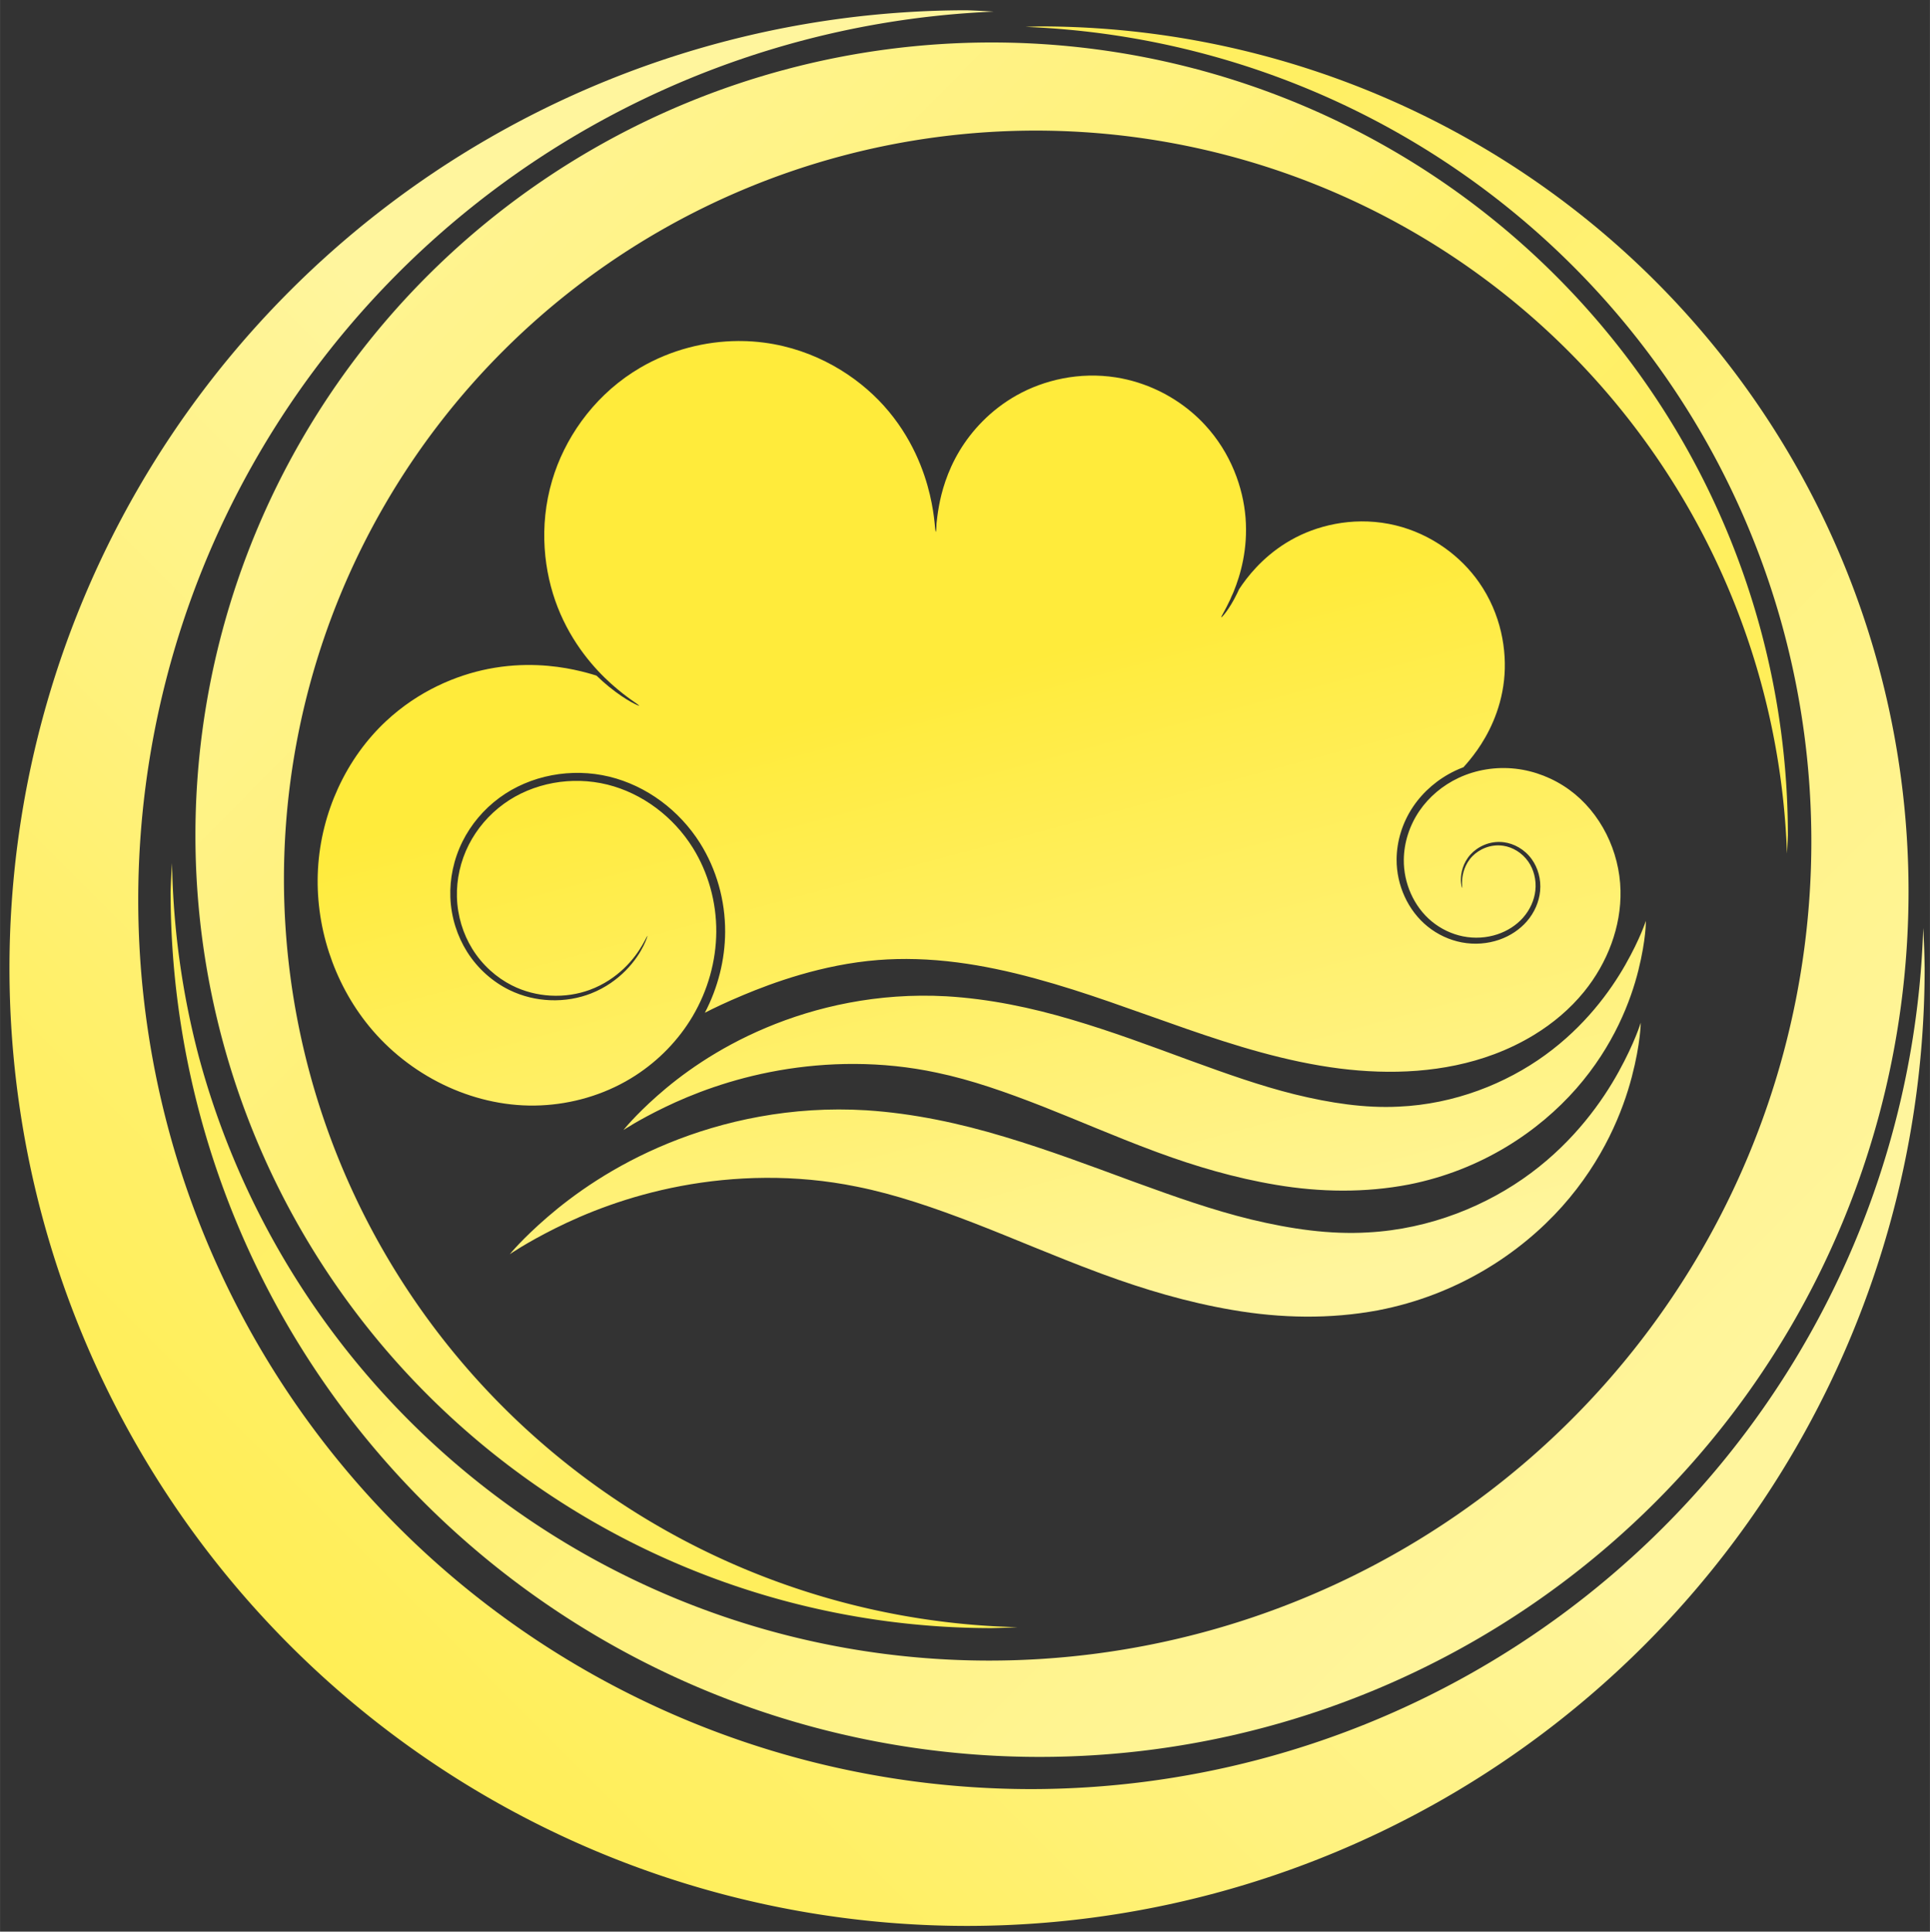 <?xml version="1.0" encoding="UTF-8" standalone="no"?>
<svg
   xmlns:dc="http://purl.org/dc/elements/1.1/"
   xmlns:cc="http://creativecommons.org/ns#"
   xmlns:rdf="http://www.w3.org/1999/02/22-rdf-syntax-ns#"
   xmlns:svg="http://www.w3.org/2000/svg"
   xmlns="http://www.w3.org/2000/svg"
   xmlns:xlink="http://www.w3.org/1999/xlink"
   xmlns:sodipodi="http://sodipodi.sourceforge.net/DTD/sodipodi-0.dtd"
   xmlns:inkscape="http://www.inkscape.org/namespaces/inkscape"
   width="13.229mm"
   height="13.237mm"
   version="1.1"
   viewBox="0 0 46.875 46.905"
   id="svg529"
   sodipodi:docname="air.svg"
   inkscape:version="1.0.1 (3bc2e813f5, 2020-09-07)">
  <rect x="0" y="0" width="46.875" height="46.905" fill="#333333" stroke="none"/>
  <sodipodi:namedview
     pagecolor="#ffffff"
     bordercolor="#666666"
     borderopacity="1"
     objecttolerance="10"
     gridtolerance="10"
     guidetolerance="10"
     inkscape:pageopacity="0"
     inkscape:pageshadow="2"
     inkscape:window-width="1920"
     inkscape:window-height="1017"
     id="namedview531"
     showgrid="false"
     inkscape:zoom="4.4121013"
     inkscape:cx="44.992642"
     inkscape:cy="30.746954"
     inkscape:window-x="-8"
     inkscape:window-y="-8"
     inkscape:window-maximized="1"
     inkscape:current-layer="svg529" />
  <defs
     id="defs483">
    <linearGradient
       id="z"
       x1="302.86"
       x2="475"
       y1="962.36"
       y2="790.22"
       gradientTransform="matrix(2.042,0,0,2.042,-591.18,-1108.8)"
       gradientUnits="userSpaceOnUse"
       xlink:href="#w" />
    <linearGradient
       id="w">
      <stop
         stop-color="#e65100"
         offset="0"
         id="stop439" />
      <stop
         stop-color="#ffb74d"
         offset="1"
         id="stop441" />
    </linearGradient>
    <linearGradient
       id="ad"
       x1="328.57"
       x2="592.14"
       y1="628.08"
       y2="891.65"
       gradientTransform="matrix(2.042,0,0,2.042,-591.18,-1108.8)"
       gradientUnits="userSpaceOnUse"
       xlink:href="#w" />
    <linearGradient
       id="ah"
       x1="614.44"
       x2="332.86"
       y1="914.5"
       y2="635.93"
       gradientTransform="matrix(2.042,0,0,2.042,-591.18,-1108.8)"
       gradientUnits="userSpaceOnUse"
       xlink:href="#w" />
    <linearGradient
       id="am"
       x1="-1400.3"
       x2="-1400.3"
       y1="1278.6"
       y2="4638.6"
       gradientTransform="matrix(0.131,0,0,0.131,583.78,90.959)"
       gradientUnits="userSpaceOnUse"
       xlink:href="#w" />
    <linearGradient
       id="ab"
       x1="302.86"
       x2="475"
       y1="962.36"
       y2="790.22"
       gradientTransform="matrix(2.042,0,0,2.042,-749.4,-567.22)"
       gradientUnits="userSpaceOnUse"
       xlink:href="#y" />
    <linearGradient
       id="y">
      <stop
         stop-color="#0288d1"
         offset="0"
         id="stop448" />
      <stop
         stop-color="#b3e5fc"
         offset="1"
         id="stop450" />
    </linearGradient>
    <linearGradient
       id="ae"
       x1="328.57"
       x2="592.14"
       y1="628.08"
       y2="891.65"
       gradientTransform="matrix(2.042,0,0,2.042,-749.4,-567.22)"
       gradientUnits="userSpaceOnUse"
       xlink:href="#y" />
    <linearGradient
       id="ai"
       x1="614.44"
       x2="332.86"
       y1="914.5"
       y2="635.93"
       gradientTransform="matrix(2.042,0,0,2.042,-749.4,-567.22)"
       gradientUnits="userSpaceOnUse"
       xlink:href="#y" />
    <radialGradient
       id="ao"
       cx="-944.92"
       cy="-435.92"
       r="312.46"
       gradientTransform="matrix(0.615,0.821,-0.677,0.507,447.76,1973.4)"
       gradientUnits="userSpaceOnUse">
      <stop
         stop-color="#e1f5fe"
         offset="0"
         id="stop455" />
      <stop
         stop-color="#0288d1"
         offset="1"
         id="stop457" />
    </radialGradient>
    <radialGradient
       id="ap"
       cx="-493.05"
       cy="455.04"
       r="210.9"
       gradientTransform="matrix(0.735,-0.669,0.679,0.747,-702.52,-127.76)"
       gradientUnits="userSpaceOnUse">
      <stop
         stop-color="#e1f5fe"
         offset="0"
         id="stop460" />
      <stop
         stop-color="#b3e5fc"
         offset="1"
         id="stop462" />
    </radialGradient>
    <linearGradient
       id="aa"
       x1="302.86"
       x2="475"
       y1="962.36"
       y2="790.22"
       gradientTransform="matrix(2.042,0,0,2.042,-591.18,-1108.8)"
       gradientUnits="userSpaceOnUse"
       xlink:href="#x" />
    <linearGradient
       id="x">
      <stop
         stop-color="#0d5302"
         offset="0"
         id="stop466" />
      <stop
         stop-color="#14e715"
         offset="1"
         id="stop468" />
    </linearGradient>
    <linearGradient
       id="af"
       x1="328.57"
       x2="592.14"
       y1="628.08"
       y2="891.65"
       gradientTransform="matrix(2.042,0,0,2.042,-591.18,-1108.8)"
       gradientUnits="userSpaceOnUse"
       xlink:href="#x" />
    <linearGradient
       id="aj"
       x1="614.44"
       x2="332.86"
       y1="914.5"
       y2="635.93"
       gradientTransform="matrix(2.042,0,0,2.042,-591.18,-1108.8)"
       gradientUnits="userSpaceOnUse"
       xlink:href="#x" />
    <linearGradient
       id="an"
       x1="302.19"
       x2="480.45"
       y1="702.36"
       y2="296.65"
       gradientTransform="matrix(1.14,0,0,1.14,-970.9,-242.84)"
       gradientUnits="userSpaceOnUse"
       xlink:href="#x" />
    <linearGradient
       id="al"
       x1="-1851.4"
       x2="-1657.1"
       y1="652.36"
       y2="1378.1"
       gradientTransform="matrix(0.328,0,0,0.328,995.91,195.42)"
       gradientUnits="userSpaceOnUse"
       xlink:href="#v" />
    <linearGradient
       id="v">
      <stop
         stop-color="#ffeb3b"
         offset="0"
         id="stop475" />
      <stop
         stop-color="#fff59d"
         offset="1"
         id="stop477" />
    </linearGradient>
    <linearGradient
       id="ac"
       x1="302.86"
       x2="475"
       y1="962.36"
       y2="790.22"
       gradientTransform="matrix(2.042,0,0,2.042,-591.18,-1108.8)"
       gradientUnits="userSpaceOnUse"
       xlink:href="#v" />
    <linearGradient
       id="ag"
       x1="328.57"
       x2="592.14"
       y1="628.08"
       y2="891.65"
       gradientTransform="matrix(2.042,0,0,2.042,-591.18,-1108.8)"
       gradientUnits="userSpaceOnUse"
       xlink:href="#v" />
    <linearGradient
       id="ak"
       x1="614.44"
       x2="332.86"
       y1="914.5"
       y2="635.93"
       gradientTransform="matrix(2.042,0,0,2.042,-591.18,-1108.8)"
       gradientUnits="userSpaceOnUse"
       xlink:href="#v" />
    <clipPath
       clipPathUnits="userSpaceOnUse"
       id="clipPath543">
      <circle
         style="fill:#ff0000;fill-rule:evenodd;stroke-width:0.953"
         id="circle545"
         cx="936.424"
         cy="1065.83"
         r="355.277" />
    </clipPath>
  </defs>
  <g
     transform="matrix(0.067,0,0,0.067,-38.998,-47.677)"
     id="g527"
     clip-path="url(#clipPath543)">
    <g
       transform="translate(-158.22,-173.66)"
       id="g493">
      <path
         d="M 368.57,173.79 A 347.14,347.14 0 0 0 21.43,520.93 347.14,347.14 0 0 0 368.57,868.07 347.14,347.14 0 0 0 715.71,520.93 a 347.14,347.14 0 0 0 -0.514,-14.553 323.81,322.35 0 0 1 -323.29,312.11 323.81,322.35 0 0 1 -323.8,-322.35 323.81,322.35 0 0 1 310.13,-321.86 347.14,347.14 0 0 0 -9.66,-0.483 z"
         fill="url(#z)"
         id="path485"
         style="fill:url(#z)" />
      <path
         d="m 394.87,179.63 a 315.01,313.6 0 0 0 -5.117,0.179 296.1,297.44 74.976 0 1 274.81,218.81 296.1,297.44 74.976 0 1 -210.52,363.08 296.1,297.44 74.976 0 1 -364.03,-208.87 296.1,297.44 74.976 0 1 -9.652,-69.967 315.01,313.6 0 0 0 -0.522,10.37 315.01,313.6 0 0 0 315.02,313.59 315.01,313.6 0 0 0 315.01,-313.59 315.01,313.6 0 0 0 -315.01,-313.6 z"
         fill="url(#ad)"
         id="path487"
         style="fill:url(#ad)" />
      <path
         d="M 377.48,185.46 A 288.64,287.34 0 0 0 88.84,472.8 a 288.64,287.34 0 0 0 288.64,287.34 288.64,287.34 0 0 0 9.408,-0.331 272.6,271.37 0 0 1 -265.96,-271.04 272.6,271.37 0 0 1 272.6,-271.37 272.6,271.37 0 0 1 272.27,262.01 288.64,287.34 0 0 0 0.331,-6.609 288.64,287.34 0 0 0 -288.64,-287.34 z"
         fill="url(#ah)"
         id="path489"
         style="fill:url(#ah)" />
      <path
         d="m 356.23,257.62 c 0,0 2.267,2.831 5.55,8.229 3.286,5.402 7.419,13.327 10.368,23.381 2.692,9.215 4.297,19.999 3.346,31.032 -0.737,9.65 -3.315,19.391 -7.313,29.405 -3.635,9.079 -8.541,17.868 -14.354,26.712 -5.513,8.426 -11.92,16.649 -18.939,25.423 -7.205,8.972 -14.021,16.9 -22.027,26.803 -5.704,7.028 -11.494,14.383 -17.16,22.238 -1.991,2.76 -3.978,5.597 -5.949,8.51 -7.56,11.128 -14.805,23.428 -21.156,36.849 -6.494,13.667 -11.642,28.346 -15.004,43.659 -3.532,15.921 -4.618,32.271 -3.193,48.207 1.362,14.436 4.94,27.677 9.877,39.387 5.513,13.101 12.663,24.155 20.3,33.146 9.338,10.976 19.292,18.722 27.988,24.075 9.498,5.849 17.881,9.082 23.392,10.864 5.619,1.817 8.747,2.375 8.747,2.375 0,0 -2.098,-2.418 -5.426,-7.014 -3.313,-4.577 -7.797,-11.376 -11.909,-20.094 -3.761,-7.98 -7.149,-17.447 -9.052,-27.922 -1.563,-8.552 -2.134,-17.621 -1.475,-26.867 0.596,-8.247 2.164,-16.479 4.749,-24.248 1.871,-5.819 4.366,-11.575 7.295,-17.378 0.207,0.522 0.418,1.041 0.634,1.553 3.288,7.814 7.553,14.407 12.108,19.77 5.569,6.546 11.506,11.167 16.693,14.359 5.665,3.489 10.665,5.417 13.951,6.48 3.352,1.084 5.217,1.417 5.217,1.417 0,0 -1.252,-1.442 -3.236,-4.184 -1.976,-2.73 -4.65,-6.785 -7.103,-11.985 -2.243,-4.76 -4.264,-10.406 -5.399,-16.654 -0.932,-5.101 -1.273,-10.509 -0.88,-16.024 0.355,-4.919 1.291,-9.829 2.833,-14.462 1.66,-5.162 4.139,-10.239 7.075,-15.453 2.857,-5.054 6.276,-10.037 9.992,-15.237 3.689,-5.152 7.779,-10.433 11.954,-16.108 1.095,-1.482 2.197,-2.985 3.301,-4.515 3.131,-4.338 6.349,-8.987 9.512,-13.936 2.554,-3.979 5.055,-8.16 7.437,-12.535 0.636,7.134 1.704,14.152 3.151,20.972 2.403,11.442 5.598,22.203 9.177,32.09 2.626,7.31 5.419,14.153 8.211,20.473 0.984,2.229 1.977,4.411 2.968,6.551 3.777,8.21 7.59,15.648 11.004,22.726 3.42,7.107 6.644,13.731 9.234,20.253 2.653,6.714 4.951,13.089 6.295,19.444 2.789,12.276 1.974,25.789 -1.665,37.92 -3.748,12.577 -10.306,22.757 -15.956,29.778 -5.607,6.966 -9.806,10.567 -9.806,10.567 0,0 5.396,0.82 15.193,-0.423 9.563,-1.213 24.425,-4.846 39.892,-15.582 15.037,-10.465 30.393,-27.576 38.836,-51.921 4.286,-12.601 6.618,-26.008 6.819,-39.454 0.228,-12.916 -1.11,-25.603 -3.761,-37.606 -2.575,-11.772 -6.067,-22.698 -10.049,-32.585 -1.035,-2.588 -2.097,-5.107 -3.178,-7.557 -3.075,-6.969 -6.353,-13.479 -9.631,-19.623 -4.376,-8.249 -8.845,-15.862 -12.85,-22.974 -4.114,-7.346 -7.92,-14.005 -11.12,-20.684 -3.373,-6.971 -6.223,-13.762 -8.152,-20.702 -2.122,-7.636 -3.355,-14.982 -3.191,-22.221 0.076,-8.285 2.18,-16.384 5.08,-23.28 3.18,-7.532 7.161,-13.35 10.299,-17.319 3.126,-3.954 5.226,-5.994 5.226,-5.994 0,0 -2.884,-0.241 -8.241,0.354 -5.235,0.582 -13.414,2.139 -22.8,6.607 -8.629,4.096 -18.683,10.859 -27.591,21.636 -3.057,3.738 -5.933,7.85 -8.548,12.296 3.337,-14.875 4.546,-29.797 3.762,-44.139 -0.882,-16.998 -5.004,-32.628 -11.154,-45.92 -7.164,-15.299 -16.835,-26.441 -25.707,-34.101 -9.643,-8.341 -18.795,-12.982 -24.822,-15.501 -6.162,-2.575 -9.671,-3.338 -9.671,-3.338 z"
         fill="url(#am)"
         fill-rule="evenodd"
         id="path491"
         style="fill:url(#am)" />
    </g>
    <path
       d="m 210.35,715.32 a 347.14,347.14 0 0 0 -347.14,347.14 347.14,347.14 0 0 0 347.14,347.14 347.14,347.14 0 0 0 347.14,-347.14 347.14,347.14 0 0 0 -0.514,-14.553 323.81,322.35 0 0 1 -323.29,312.11 323.81,322.35 0 0 1 -323.8,-322.35 323.81,322.35 0 0 1 310.13,-321.86 347.14,347.14 0 0 0 -9.66,-0.483 z"
       fill="url(#ab)"
       id="path495"
       style="fill:url(#ab)" />
    <path
       d="m 236.65,721.16 a 315.01,313.6 0 0 0 -5.117,0.179 296.1,297.44 74.976 0 1 274.81,218.81 296.1,297.44 74.976 0 1 -210.52,363.08 296.1,297.44 74.976 0 1 -364.03,-208.87 296.1,297.44 74.976 0 1 -9.652,-69.967 315.01,313.6 0 0 0 -0.522,10.37 315.01,313.6 0 0 0 315.02,313.59 315.01,313.6 0 0 0 315.01,-313.59 315.01,313.6 0 0 0 -315.01,-313.6 z"
       fill="url(#ae)"
       id="path497"
       style="fill:url(#ae)" />
    <path
       d="m 219.26,726.99 a 288.64,287.34 0 0 0 -288.64,287.34 288.64,287.34 0 0 0 288.64,287.34 288.64,287.34 0 0 0 9.408,-0.331 272.6,271.37 0 0 1 -265.96,-271.04 272.6,271.37 0 0 1 272.6,-271.37 272.6,271.37 0 0 1 272.27,262.01 288.64,287.34 0 0 0 0.331,-6.609 288.64,287.34 0 0 0 -288.64,-287.34 z"
       fill="url(#ai)"
       id="path499"
       style="fill:url(#ai)" />
    <path
       d="m 72.97,1098.2 c 2e-5,-78.808 144.66,-299.06 144.66,-299.06 0,0 144.66,220.25 144.66,299.06 0,78.81 -75.32,149.48 -144.66,149.48 -69.34,0 -144.66,-70.677 -144.66,-149.48 z"
       fill="url(#ao)"
       id="path501"
       style="fill:url(#ao)" />
    <path
       transform="matrix(0.563,0,0,0.563,663.94,802.55)"
       d="m -794.95,1.482 c -0.047,0.073 -0.093,0.143 -0.141,0.217 73.08,118.55 211.89,380.6 203.56,489.99 -11.429,150.21 -129.52,234.07 -259.51,248.36 -28.615,3.145 -50.73,5.246 -73.895,-0.998 41.948,30.157 90.277,48.295 137.08,48.295 22.62,0 45.597,-4.247 68.039,-12.027 95.05,-38.344 177.52,-139.34 177.52,-249.24 1e-5,-129.7 -220.19,-474.47 -252.65,-524.59 z"
       fill="url(#ap)"
       opacity="0.07"
       id="path503"
       style="fill:url(#ap)" />
    <g
       transform="translate(1480.1)"
       id="g515">
      <g
         transform="translate(-916.07,-173.66)"
         id="g511">
        <path
           d="M 368.57,173.79 A 347.14,347.14 0 0 0 21.43,520.93 347.14,347.14 0 0 0 368.57,868.07 347.14,347.14 0 0 0 715.71,520.93 a 347.14,347.14 0 0 0 -0.514,-14.553 323.81,322.35 0 0 1 -323.29,312.11 323.81,322.35 0 0 1 -323.8,-322.35 323.81,322.35 0 0 1 310.13,-321.86 347.14,347.14 0 0 0 -9.66,-0.483 z"
           fill="url(#aa)"
           id="path505"
           style="fill:url(#aa)" />
        <path
           d="m 394.87,179.63 a 315.01,313.6 0 0 0 -5.117,0.179 296.1,297.44 74.976 0 1 274.81,218.81 296.1,297.44 74.976 0 1 -210.52,363.08 296.1,297.44 74.976 0 1 -364.03,-208.87 296.1,297.44 74.976 0 1 -9.652,-69.967 315.01,313.6 0 0 0 -0.522,10.37 315.01,313.6 0 0 0 315.02,313.59 315.01,313.6 0 0 0 315.01,-313.59 315.01,313.6 0 0 0 -315.01,-313.6 z"
           fill="url(#af)"
           id="path507"
           style="fill:url(#af)" />
        <path
           d="M 377.48,185.46 A 288.64,287.34 0 0 0 88.84,472.8 a 288.64,287.34 0 0 0 288.64,287.34 288.64,287.34 0 0 0 9.408,-0.331 272.6,271.37 0 0 1 -265.96,-271.04 272.6,271.37 0 0 1 272.6,-271.37 272.6,271.37 0 0 1 272.27,262.01 288.64,287.34 0 0 0 0.331,-6.609 288.64,287.34 0 0 0 -288.64,-287.34 z"
           fill="url(#aj)"
           id="path509"
           style="fill:url(#aj)" />
      </g>
      <path
         d="m -488.35,89.983 c -16.872,84.343 -93.396,78.533 -118.61,181.17 -2.937,17.552 -0.745,33.145 11.304,54.151 -14.074,-17.861 -20.704,-33.24 -20.867,-46.456 -22.137,63.727 -5.164,128.79 33.038,194.57 1.693,-4.041 3.336,-7.92 5.062,-12.09 14.046,-33.949 28.665,-71.092 37.149,-97.551 9.608,-28.834 16.817,-58.312 22.071,-88.012 1.926,-10.306 3.542,-25.958 4.762,-39.05 1.219,-13.084 2.037,-23.568 2.366,-23.558 0.329,0.016 0.173,10.522 -0.387,23.644 -0.558,13.096 -1.525,28.893 -2.814,39.386 -3.962,29.951 -9.91,59.846 -18.329,89.245 -7.999,26.783 -22.201,64.416 -35.703,98.508 -3.12,7.877 -6.185,15.501 -9.153,22.844 -11.713,34.732 -21.122,60.771 -21.531,60.652 l 11.806,2.849 c -0.431,-0.126 9.045,-29.006 20.779,-66.839 75.995,-46.868 126.51,-111.2 144.27,-189.21 -10.193,14.818 -12.443,16.14 -28.87,23.663 13.025,-12.886 21.544,-15.138 23.306,-33.247 8.387,-56.281 -41.74,-145.17 -59.65,-194.67 z"
         fill="url(#an)"
         fill-rule="evenodd"
         id="path513"
         style="fill:url(#an)" />
    </g>
    <g
       transform="translate(564.05,541.53)"
       id="g525">
      <path
         d="m 285.53,293.66 v 10e-4 c -11.858,0.08 -24.266,3.153 -35.394,9.651 -0.939,0.548 -1.862,1.118 -2.769,1.707 -14.812,9.62 -24.806,24.276 -29.2,39.15 -4.984,16.85 -2.923,33.352 1.953,45.871 5.222,13.416 13.561,22.582 19.505,27.907 6.119,5.482 10.224,7.576 10.032,7.908 -0.042,0.073 -4.388,-1.621 -10.894,-6.896 -1.403,-1.137 -2.935,-2.485 -4.527,-4.025 -1.784,-0.566 -4.478,-1.369 -8.224,-2.155 -6.844,-1.435 -17.985,-2.849 -31.044,-0.269 -11.592,2.289 -25.266,7.944 -37.038,18.936 -6.896,6.436 -12.987,14.669 -17.437,24.409 -3.991,8.74 -6.641,18.662 -7.224,29.161 -0.549,9.847 0.723,20.166 3.997,30.235 3.072,9.442 7.911,18.658 14.546,26.766 7.099,8.68 16.3,16.034 26.909,21.166 10.106,4.885 21.536,7.739 33.162,7.569 11.273,-0.161 22.734,-3.054 32.861,-8.722 1.219,-0.682 2.418,-1.404 3.595,-2.165 8.538,-5.52 15.693,-12.935 20.729,-21.452 5.548,-9.38 8.519,-20.063 8.59,-30.576 0.076,-10.929 -2.975,-21.635 -8.509,-30.501 -3.537,-5.672 -8.111,-10.577 -13.307,-14.453 -5.367,-4.001 -11.396,-6.901 -17.641,-8.45 -6.503,-1.618 -13.231,-1.748 -19.561,-0.602 -6.622,1.202 -12.808,3.804 -17.97,7.547 -5.477,3.969 -9.826,9.135 -12.708,14.804 -3.088,6.071 -4.499,12.7 -4.323,19.013 0.191,6.881 2.25,13.37 5.528,18.698 3.667,5.964 8.825,10.468 14.313,13.261 4.565,2.327 9.402,3.468 13.917,3.741 5.292,0.318 10.181,-0.538 14.32,-2.048 5.269,-1.92 9.397,-4.901 12.341,-7.68 3.431,-3.24 5.554,-6.471 6.773,-8.559 1.259,-2.159 1.74,-3.373 1.849,-3.329 0.051,0.021 -0.272,1.3 -1.402,3.571 -1.095,2.198 -3.109,5.585 -6.527,9.028 -2.929,2.951 -7.105,6.143 -12.544,8.264 -4.274,1.665 -9.355,2.663 -14.895,2.423 -4.729,-0.203 -9.822,-1.318 -14.684,-3.705 -5.833,-2.868 -11.34,-7.541 -15.301,-13.82 -3.538,-5.61 -5.797,-12.453 -6.07,-19.767 -0.249,-6.711 1.178,-13.755 4.414,-20.245 3.022,-6.058 7.593,-11.581 13.397,-15.846 5.486,-4.028 12.034,-6.84 19.056,-8.152 6.707,-1.256 13.844,-1.157 20.784,0.531 6.653,1.623 13.057,4.66 18.752,8.875 5.513,4.078 10.366,9.244 14.136,15.243 5.881,9.369 9.133,20.633 9.074,32.177 -0.053,10.008 -2.579,20.125 -7.351,29.26 3.095,-1.595 7.768,-3.841 14.02,-6.452 10.309,-4.306 28.417,-11.061 48.833,-12.663 8.925,-0.696 18.484,-0.444 28.695,0.879 9.114,1.181 18.42,3.15 28.197,5.808 18.654,5.072 34.429,11.182 55.075,18.342 17.044,5.904 35.929,11.854 55.327,14.3 18.208,2.289 37.901,1.591 55.998,-5.188 4.961,-1.857 9.806,-4.178 14.383,-6.967 6.959,-4.242 13.152,-9.481 18.163,-15.642 8.583,-10.551 13.536,-23.747 13.241,-36.684 -0.152,-7.176 -1.97,-14.219 -5.102,-20.469 -3.22,-6.417 -7.84,-12.002 -13.439,-16.06 -5.822,-4.225 -12.625,-6.865 -19.492,-7.645 -7.161,-0.815 -14.386,0.387 -20.617,3.3 -5.827,2.724 -10.792,6.926 -14.242,11.975 -3.638,5.321 -5.595,11.564 -5.666,17.637 -0.055,4.322 0.878,8.566 2.564,12.353 1.768,3.964 4.364,7.43 7.528,10.042 3.358,2.776 7.308,4.628 11.324,5.438 4.295,0.868 8.665,0.554 12.528,-0.737 3.657,-1.224 6.859,-3.303 9.22,-5.952 2.576,-2.888 4.138,-6.417 4.52,-9.893 0.43,-3.888 -0.596,-7.668 -2.556,-10.487 -2.284,-3.294 -5.765,-5.262 -9.065,-5.756 -4.692,-0.716 -8.853,1.385 -11.177,3.769 -2.783,2.846 -3.538,6.317 -3.713,8.275 -0.19,2.128 0.133,3.208 -0.01,3.236 -0.016,0 -0.505,-1.046 -0.467,-3.26 0.035,-2.033 0.632,-5.713 3.511,-8.883 2.415,-2.651 6.815,-5.069 12.025,-4.413 3.66,0.47 7.535,2.525 10.144,6.144 2.228,3.097 3.449,7.23 3.035,11.555 -0.371,3.859 -2.013,7.765 -4.813,10.984 -2.564,2.946 -6.02,5.271 -9.992,6.648 -4.194,1.456 -8.931,1.859 -13.628,0.962 -4.391,-0.839 -8.704,-2.801 -12.396,-5.794 -3.486,-2.83 -6.349,-6.564 -8.301,-10.852 -1.865,-4.09 -2.915,-8.682 -2.895,-13.4 0.035,-6.606 2.087,-13.364 5.998,-19.159 3.709,-5.492 9.019,-10.057 15.294,-13.028 0.961,-0.455 1.945,-0.867 2.945,-1.246 1.188,-1.313 2.952,-3.319 4.981,-6.199 3.727,-5.291 8.504,-14.008 9.729,-25.344 1.173,-10.813 -1.083,-24.057 -9.075,-35.473 -3.269,-4.676 -7.447,-8.921 -12.366,-12.43 -5.517,-3.935 -11.603,-6.683 -17.768,-8.188 -13.62,-3.334 -26.788,-0.578 -36.364,4.388 -9.595,4.97 -15.772,12.012 -19.3,17.001 -0.426,0.602 -0.816,1.177 -1.179,1.728 -0.225,0.501 -0.45,0.988 -0.672,1.444 -2.967,6.097 -5.626,8.816 -5.731,8.742 -0.254,-0.176 1.268,-2.299 3.232,-6.546 0.253,-0.636 0.57,-1.365 0.96,-2.178 0.083,-0.198 0.166,-0.391 0.25,-0.597 2.437,-5.954 5.229,-15.446 4.298,-26.857 -0.876,-10.771 -5.237,-23.339 -14.735,-33.59 -6.252,-6.753 -14.598,-12.255 -24.22,-15.299 -2.655,-0.84 -5.344,-1.472 -8.038,-1.893 -13.207,-2.071 -26.06,0.913 -36.005,6.51 -9.548,5.37 -16.336,12.912 -20.652,20.07 -4.651,7.713 -6.579,15.107 -7.478,20.013 -0.536,2.926 -0.753,5.086 -0.9,6.402 -0.017,1.94 -0.181,2.972 -0.214,2.972 -0.411,0.005 -0.178,-4.953 -2.205,-13.524 -1.966,-8.313 -6.439,-20.842 -16.734,-32.239 -9.647,-10.686 -24.736,-20.353 -43.342,-22.801 -2.722,-0.359 -5.503,-0.556 -8.319,-0.582 -0.381,-0.003 -0.763,-0.005 -1.146,-0.003 z m 329.12,210.13 c 0,0 -1.968,6.336 -7.455,15.968 -5.472,9.608 -14.704,22.296 -29.063,32.698 -14.215,10.32 -32.88,17.804 -53.092,18.685 -12.19,0.622 -24.797,-1.288 -37.767,-4.47 -12.343,-3.063 -24.684,-7.462 -37.282,-12.049 -0.571,-0.208 -1.143,-0.416 -1.717,-0.625 -13.153,-4.834 -27.062,-10.044 -41.578,-14.329 -14.849,-4.422 -30.088,-7.598 -45.601,-8.518 -25.009,-1.395 -47.44,3.843 -65.36,11.386 -18.108,7.608 -31.16,17.321 -39.483,24.693 -8.35,7.395 -12.248,12.406 -12.248,12.406 0,0 5.278,-3.577 15.009,-8.281 9.817,-4.746 23.838,-10.26 41.37,-13.343 17.3,-3.029 37.111,-3.489 57.213,0.819 12.633,2.64 25.128,7.064 38.38,12.237 12.973,5.101 26.146,10.875 40.047,16.048 0.605,0.227 1.212,0.452 1.819,0.676 13.401,4.934 27.703,9.191 42.754,11.7 15.911,2.693 32.277,2.924 48.135,-0.124 26.363,-5.212 47.068,-19.257 60.679,-34.757 13.658,-15.581 19.788,-31.893 22.542,-42.963 2.8,-11.258 2.695,-17.855 2.695,-17.855 z m -1.873,36.948 c 0,0 -2.067,7.023 -7.993,17.763 -5.905,10.705 -15.958,24.931 -31.8,36.711 -15.69,11.689 -36.446,20.316 -59.128,21.521 -13.678,0.817 -27.822,-1.207 -42.325,-4.7 -13.796,-3.358 -27.551,-8.217 -41.528,-13.309 -0.633,-0.231 -1.268,-0.462 -1.904,-0.694 -14.585,-5.364 -29.938,-11.158 -45.908,-15.94 -16.34,-4.93 -33.05,-8.511 -50.056,-9.619 -27.401,-1.697 -52.077,3.842 -71.863,11.946 -19.996,8.175 -34.489,18.696 -43.771,26.711 -9.309,8.037 -13.694,13.504 -13.694,13.504 0,0 5.766,-4.032 16.456,-9.378 10.776,-5.389 26.239,-11.71 45.658,-15.362 19.166,-3.591 41.222,-4.352 63.716,0.258 14.126,2.828 28.094,7.656 42.835,13.338 14.447,5.605 29.025,11.95 44.377,17.66 0.668,0.25 1.337,0.499 2.007,0.745 14.78,5.439 30.496,10.156 47,12.96 17.443,3.005 35.346,3.348 52.692,0.106 28.833,-5.535 51.628,-20.723 66.715,-37.593 15.142,-16.959 22.092,-34.811 25.28,-46.977 3.24,-12.367 3.234,-19.65 3.234,-19.65 z"
         fill="url(#al)"
         id="path517"
         style="fill:url(#al)" />
      <path
         d="M 368.57,173.79 A 347.14,347.14 0 0 0 21.43,520.93 347.14,347.14 0 0 0 368.57,868.07 347.14,347.14 0 0 0 715.71,520.93 a 347.14,347.14 0 0 0 -0.514,-14.553 323.81,322.35 0 0 1 -323.29,312.11 323.81,322.35 0 0 1 -323.8,-322.35 323.81,322.35 0 0 1 310.13,-321.86 347.14,347.14 0 0 0 -9.66,-0.483 z"
         fill="url(#ac)"
         id="path519"
         style="fill:url(#ac)" />
      <path
         d="m 394.87,179.63 a 315.01,313.6 0 0 0 -5.117,0.179 296.1,297.44 74.976 0 1 274.81,218.81 296.1,297.44 74.976 0 1 -210.52,363.08 296.1,297.44 74.976 0 1 -364.03,-208.87 296.1,297.44 74.976 0 1 -9.652,-69.967 315.01,313.6 0 0 0 -0.522,10.37 315.01,313.6 0 0 0 315.02,313.59 315.01,313.6 0 0 0 315.01,-313.59 315.01,313.6 0 0 0 -315.01,-313.6 z"
         fill="url(#ag)"
         id="path521"
         style="fill:url(#ag)" />
      <path
         d="M 377.48,185.46 A 288.64,287.34 0 0 0 88.84,472.8 a 288.64,287.34 0 0 0 288.64,287.34 288.64,287.34 0 0 0 9.408,-0.331 272.6,271.37 0 0 1 -265.96,-271.04 272.6,271.37 0 0 1 272.6,-271.37 272.6,271.37 0 0 1 272.27,262.01 288.64,287.34 0 0 0 0.331,-6.609 288.64,287.34 0 0 0 -288.64,-287.34 z"
         fill="url(#ak)"
         id="path523"
         style="fill:url(#ak)" />
    </g>
  </g>
</svg>

